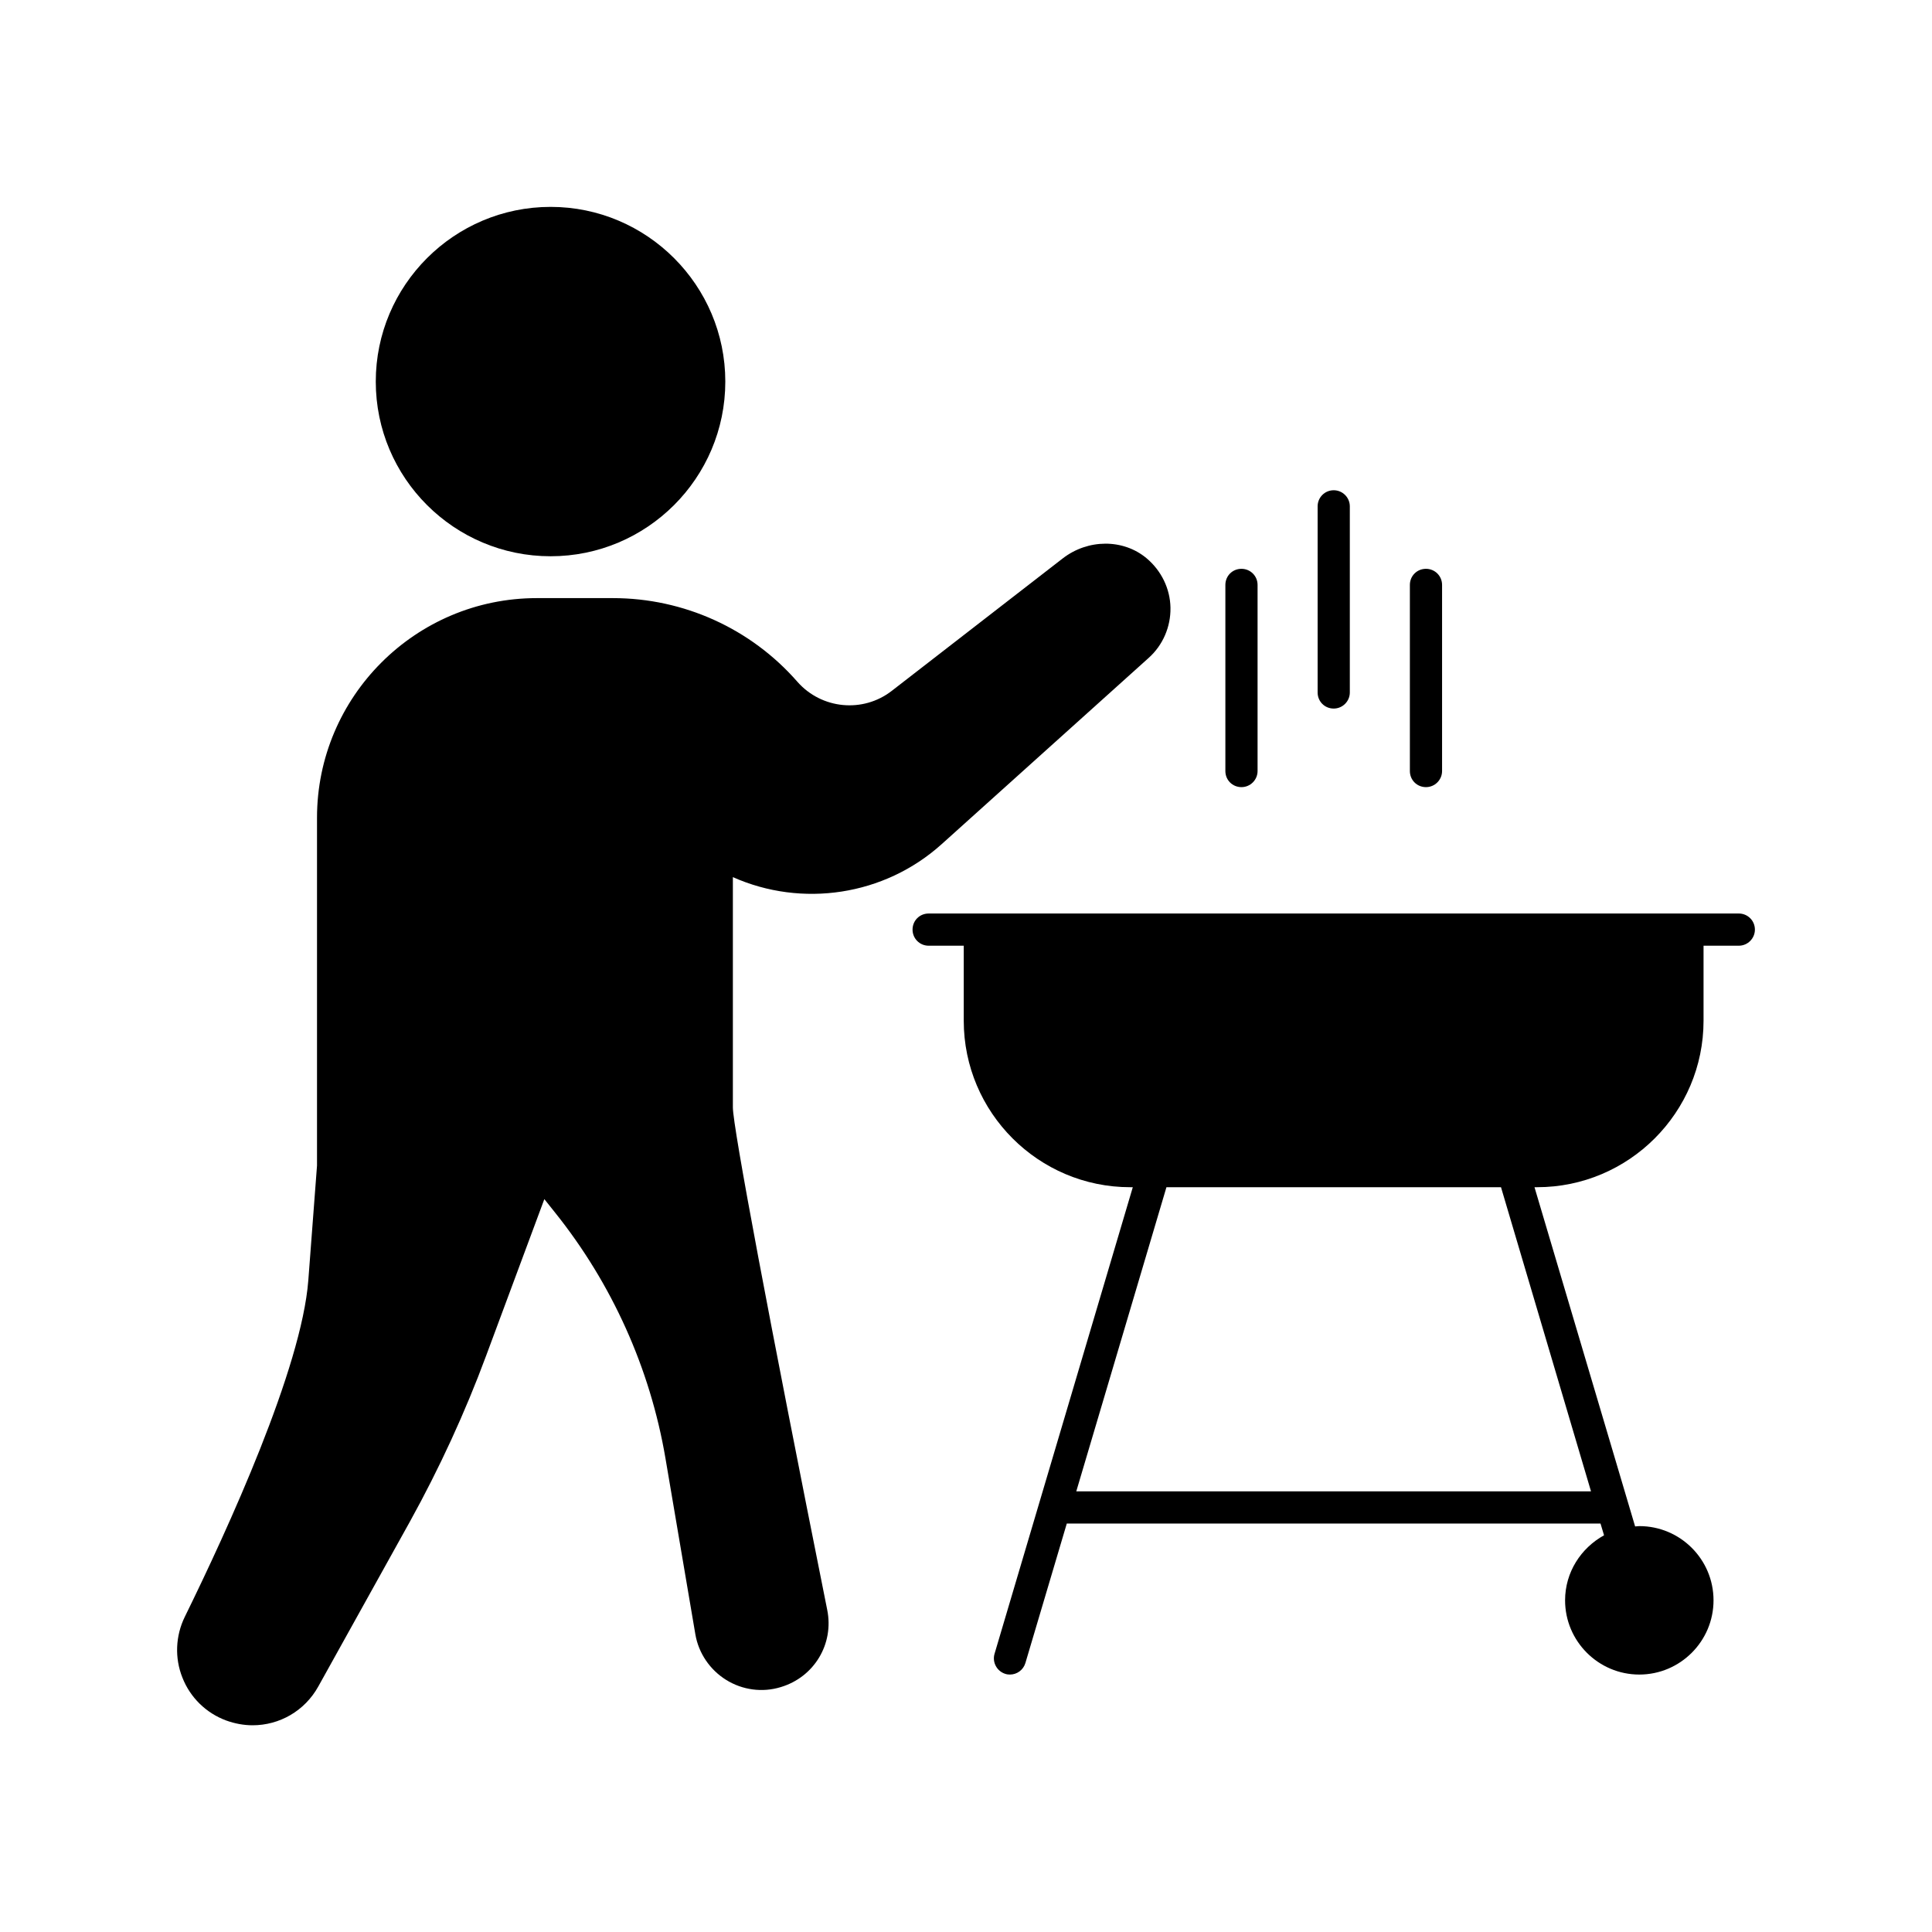 <svg id="Layer_1" height="512" viewBox="0 0 120 120" width="512" xmlns="http://www.w3.org/2000/svg"><g><path d="m108 56.74h-50.32c-.56 0-1 .44-1 1 0 .55.44 1 1 1h2.18v4.66c0 5.7 4.64 10.34 10.34 10.34h.16l-8.59 28.99c-.15.52.15 1.08.68 1.24.09.03.19.04.28.04.43 0 .83-.28.96-.72l2.57-8.66h33.15l.22.73c-1.43.79-2.42 2.29-2.42 4.04 0 2.54 2.07 4.61 4.61 4.61s4.61-2.07 4.61-4.61c0-2.55-2.07-4.61-4.61-4.61-.09 0-.18.02-.26.02l-6.25-21.07h.16c5.7 0 10.34-4.64 10.34-10.34v-4.66h2.19c.55 0 1-.45 1-1 0-.56-.45-1-1-1zm-9.18 35.89h-31.97l5.6-18.89h20.78z"/><path d="m88.57 48.89c.55 0 1-.45 1-1v-11.56c0-.56-.45-1-1-1-.56 0-1 .44-1 1v11.56c0 .56.44 1 1 1z"/><path d="m72.7 37.75c.02 1.18-.47 2.32-1.35 3.11l-12.87 11.58c-3.56 3.2-8.67 3.95-12.96 2.04v14.3c0 1.21 2.25 13.17 5.86 31.21.43 2.12-.81 4.18-2.89 4.8-1.14.35-2.38.18-3.39-.45s-1.71-1.66-1.91-2.83l-1.86-10.95c-.95-5.57-3.32-10.83-6.85-15.24l-.67-.84-3.61 9.71c-1.31 3.54-2.91 7.01-4.74 10.32l-5.69 10.24c-.85 1.53-2.42 2.41-4.08 2.41-.54 0-1.1-.1-1.65-.3-1.24-.46-2.23-1.43-2.71-2.66-.49-1.22-.43-2.6.15-3.78 2.68-5.46 7.25-15.43 7.67-20.9l.54-7.12v-21.61c0-7.52 6.12-13.64 13.65-13.64h4.73c4.39 0 8.57 1.89 11.46 5.2 1.5 1.7 4.07 1.95 5.86.56l10.61-8.22c1.57-1.22 3.76-1.23 5.21-.02.92.77 1.47 1.89 1.49 3.08z"/><path d="m23.34 23.7c0-5.98 4.87-10.85 10.86-10.85 5.98 0 10.85 4.87 10.85 10.85 0 5.99-4.87 10.85-10.85 10.85-5.99 0-10.86-4.86-10.86-10.85z"/><path d="m77.11 48.89c.55 0 1-.45 1-1v-11.56c0-.56-.45-1-1-1-.56 0-1 .44-1 1v11.56c0 .56.44 1 1 1z"/><path d="m82.84 44.01c.55 0 1-.45 1-1v-11.56c0-.55-.45-1-1-1-.56 0-1 .45-1 1v11.56c0 .56.44 1 1 1z"/></g></svg>